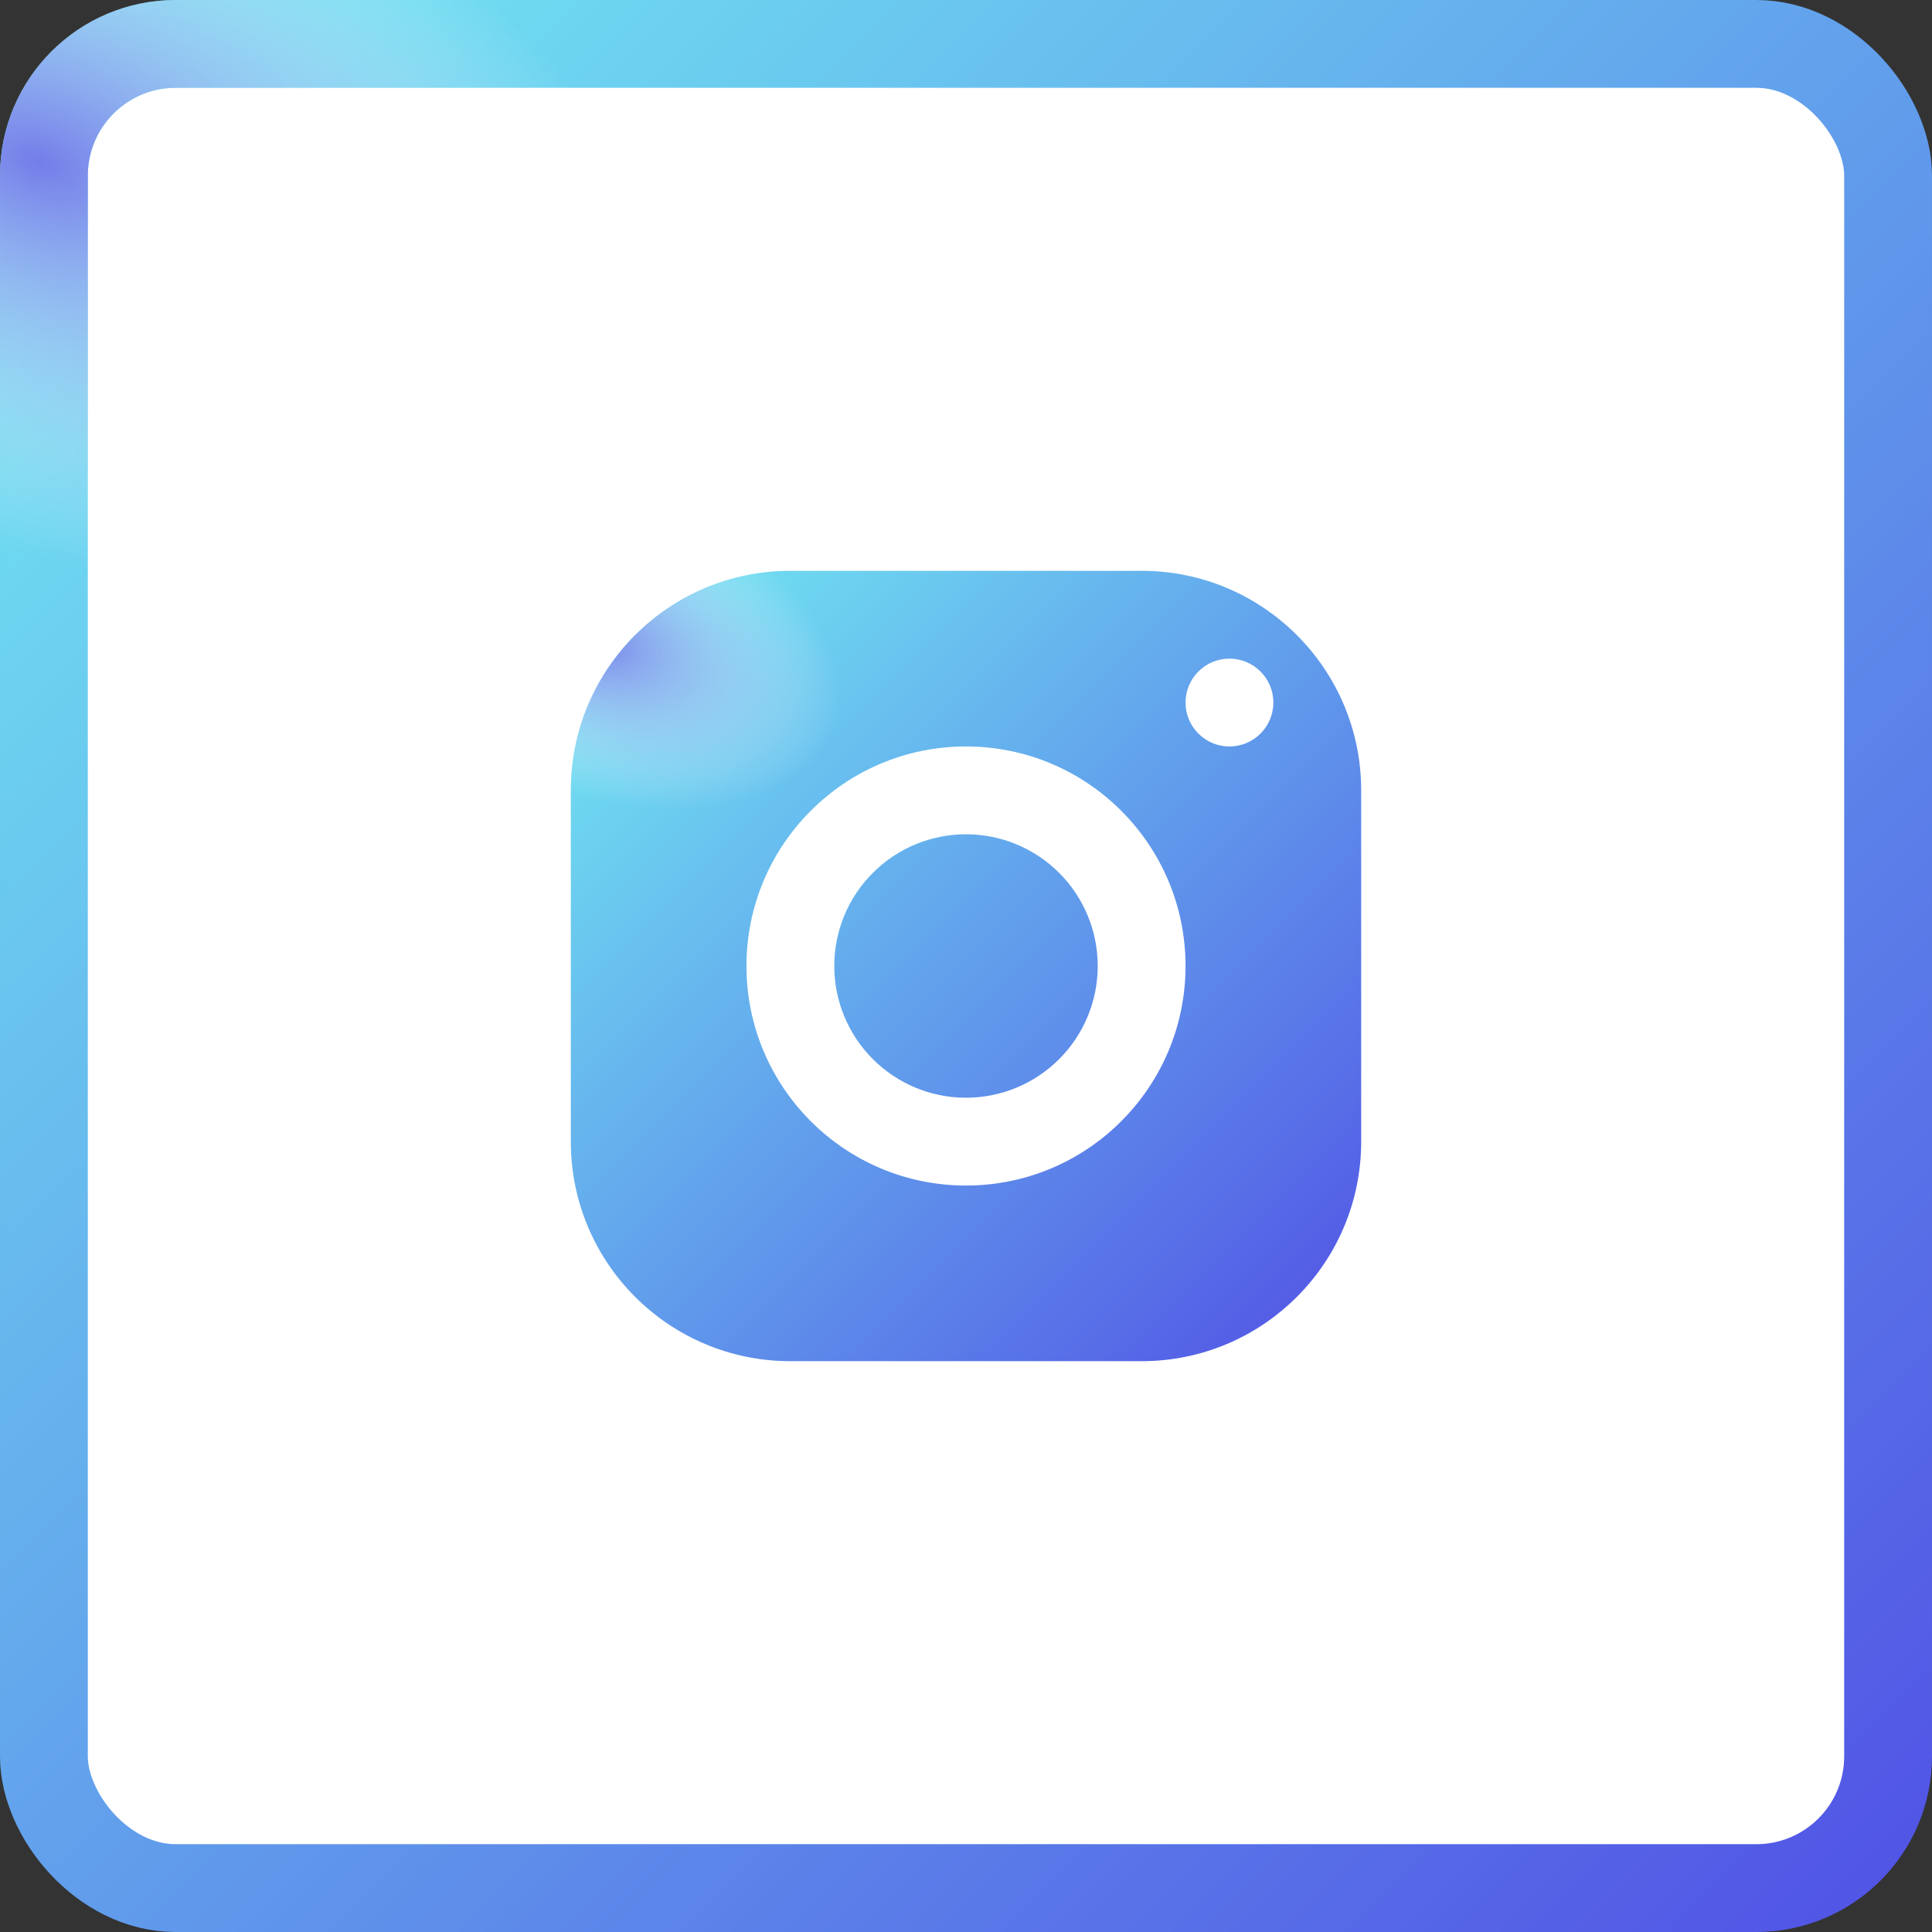 <svg width="44" height="44" viewBox="0 0 44 44" fill="none" xmlns="http://www.w3.org/2000/svg">
<rect x="0" y="0" width="44" height="44" fill="#333333" stroke="none"/>
<rect x="1" y="1" width="42" height="42" rx="3" fill="white"/>
<path fill-rule="evenodd" clip-rule="evenodd" d="M13 18C13 15.239 15.239 13 18 13H26C28.761 13 31 15.239 31 18V26C31 28.761 28.761 31 26 31H18C15.239 31 13 28.761 13 26V18ZM29 16C29 15.448 28.552 15 28 15C27.448 15 27 15.448 27 16C27 16.552 27.448 17 28 17C28.552 17 29 16.552 29 16ZM27 22C27 19.239 24.761 17 22 17C19.239 17 17 19.239 17 22C17 24.761 19.239 27 22 27C24.761 27 27 24.761 27 22ZM19.879 19.879C20.441 19.316 21.204 19 22 19C22.796 19 23.559 19.316 24.121 19.879C24.684 20.441 25 21.204 25 22C25 22.796 24.684 23.559 24.121 24.121C23.559 24.684 22.796 25 22 25C21.204 25 20.441 24.684 19.879 24.121C19.316 23.559 19 22.796 19 22C19 21.204 19.316 20.441 19.879 19.879Z" fill="url(#paint0_linear)"/>
<path fill-rule="evenodd" clip-rule="evenodd" d="M13 18C13 15.239 15.239 13 18 13H26C28.761 13 31 15.239 31 18V26C31 28.761 28.761 31 26 31H18C15.239 31 13 28.761 13 26V18ZM29 16C29 15.448 28.552 15 28 15C27.448 15 27 15.448 27 16C27 16.552 27.448 17 28 17C28.552 17 29 16.552 29 16ZM27 22C27 19.239 24.761 17 22 17C19.239 17 17 19.239 17 22C17 24.761 19.239 27 22 27C24.761 27 27 24.761 27 22ZM19.879 19.879C20.441 19.316 21.204 19 22 19C22.796 19 23.559 19.316 24.121 19.879C24.684 20.441 25 21.204 25 22C25 22.796 24.684 23.559 24.121 24.121C23.559 24.684 22.796 25 22 25C21.204 25 20.441 24.684 19.879 24.121C19.316 23.559 19 22.796 19 22C19 21.204 19.316 20.441 19.879 19.879Z" fill="url(#paint1_radial)"/>
<rect x="1" y="1" width="42" height="42" rx="3" stroke="url(#paint2_linear)" stroke-width="2"/>
<rect x="1" y="1" width="42" height="42" rx="3" stroke="url(#paint3_radial)" stroke-width="2"/>
<defs>
<linearGradient id="paint0_linear" x1="13" y1="13" x2="31" y2="31" gradientUnits="userSpaceOnUse">
<stop stop-color="#72EDF2"/>
<stop offset="1" stop-color="#5151E5"/>
</linearGradient>
<radialGradient id="paint1_radial" cx="0" cy="0" r="1" gradientUnits="userSpaceOnUse" gradientTransform="translate(13.428 14.534) rotate(20.281) scale(5.963 3.53)">
<stop stop-color="#747DE9"/>
<stop offset="1" stop-color="white" stop-opacity="0"/>
</radialGradient>
<linearGradient id="paint2_linear" x1="0" y1="0" x2="44" y2="44" gradientUnits="userSpaceOnUse">
<stop stop-color="#72EDF2"/>
<stop offset="1" stop-color="#5151E5"/>
</linearGradient>
<radialGradient id="paint3_radial" cx="0" cy="0" r="1" gradientUnits="userSpaceOnUse" gradientTransform="translate(1.047 3.749) rotate(20.281) scale(14.577 8.629)">
<stop stop-color="#747DE9"/>
<stop offset="1" stop-color="white" stop-opacity="0"/>
</radialGradient>
</defs>
</svg>
